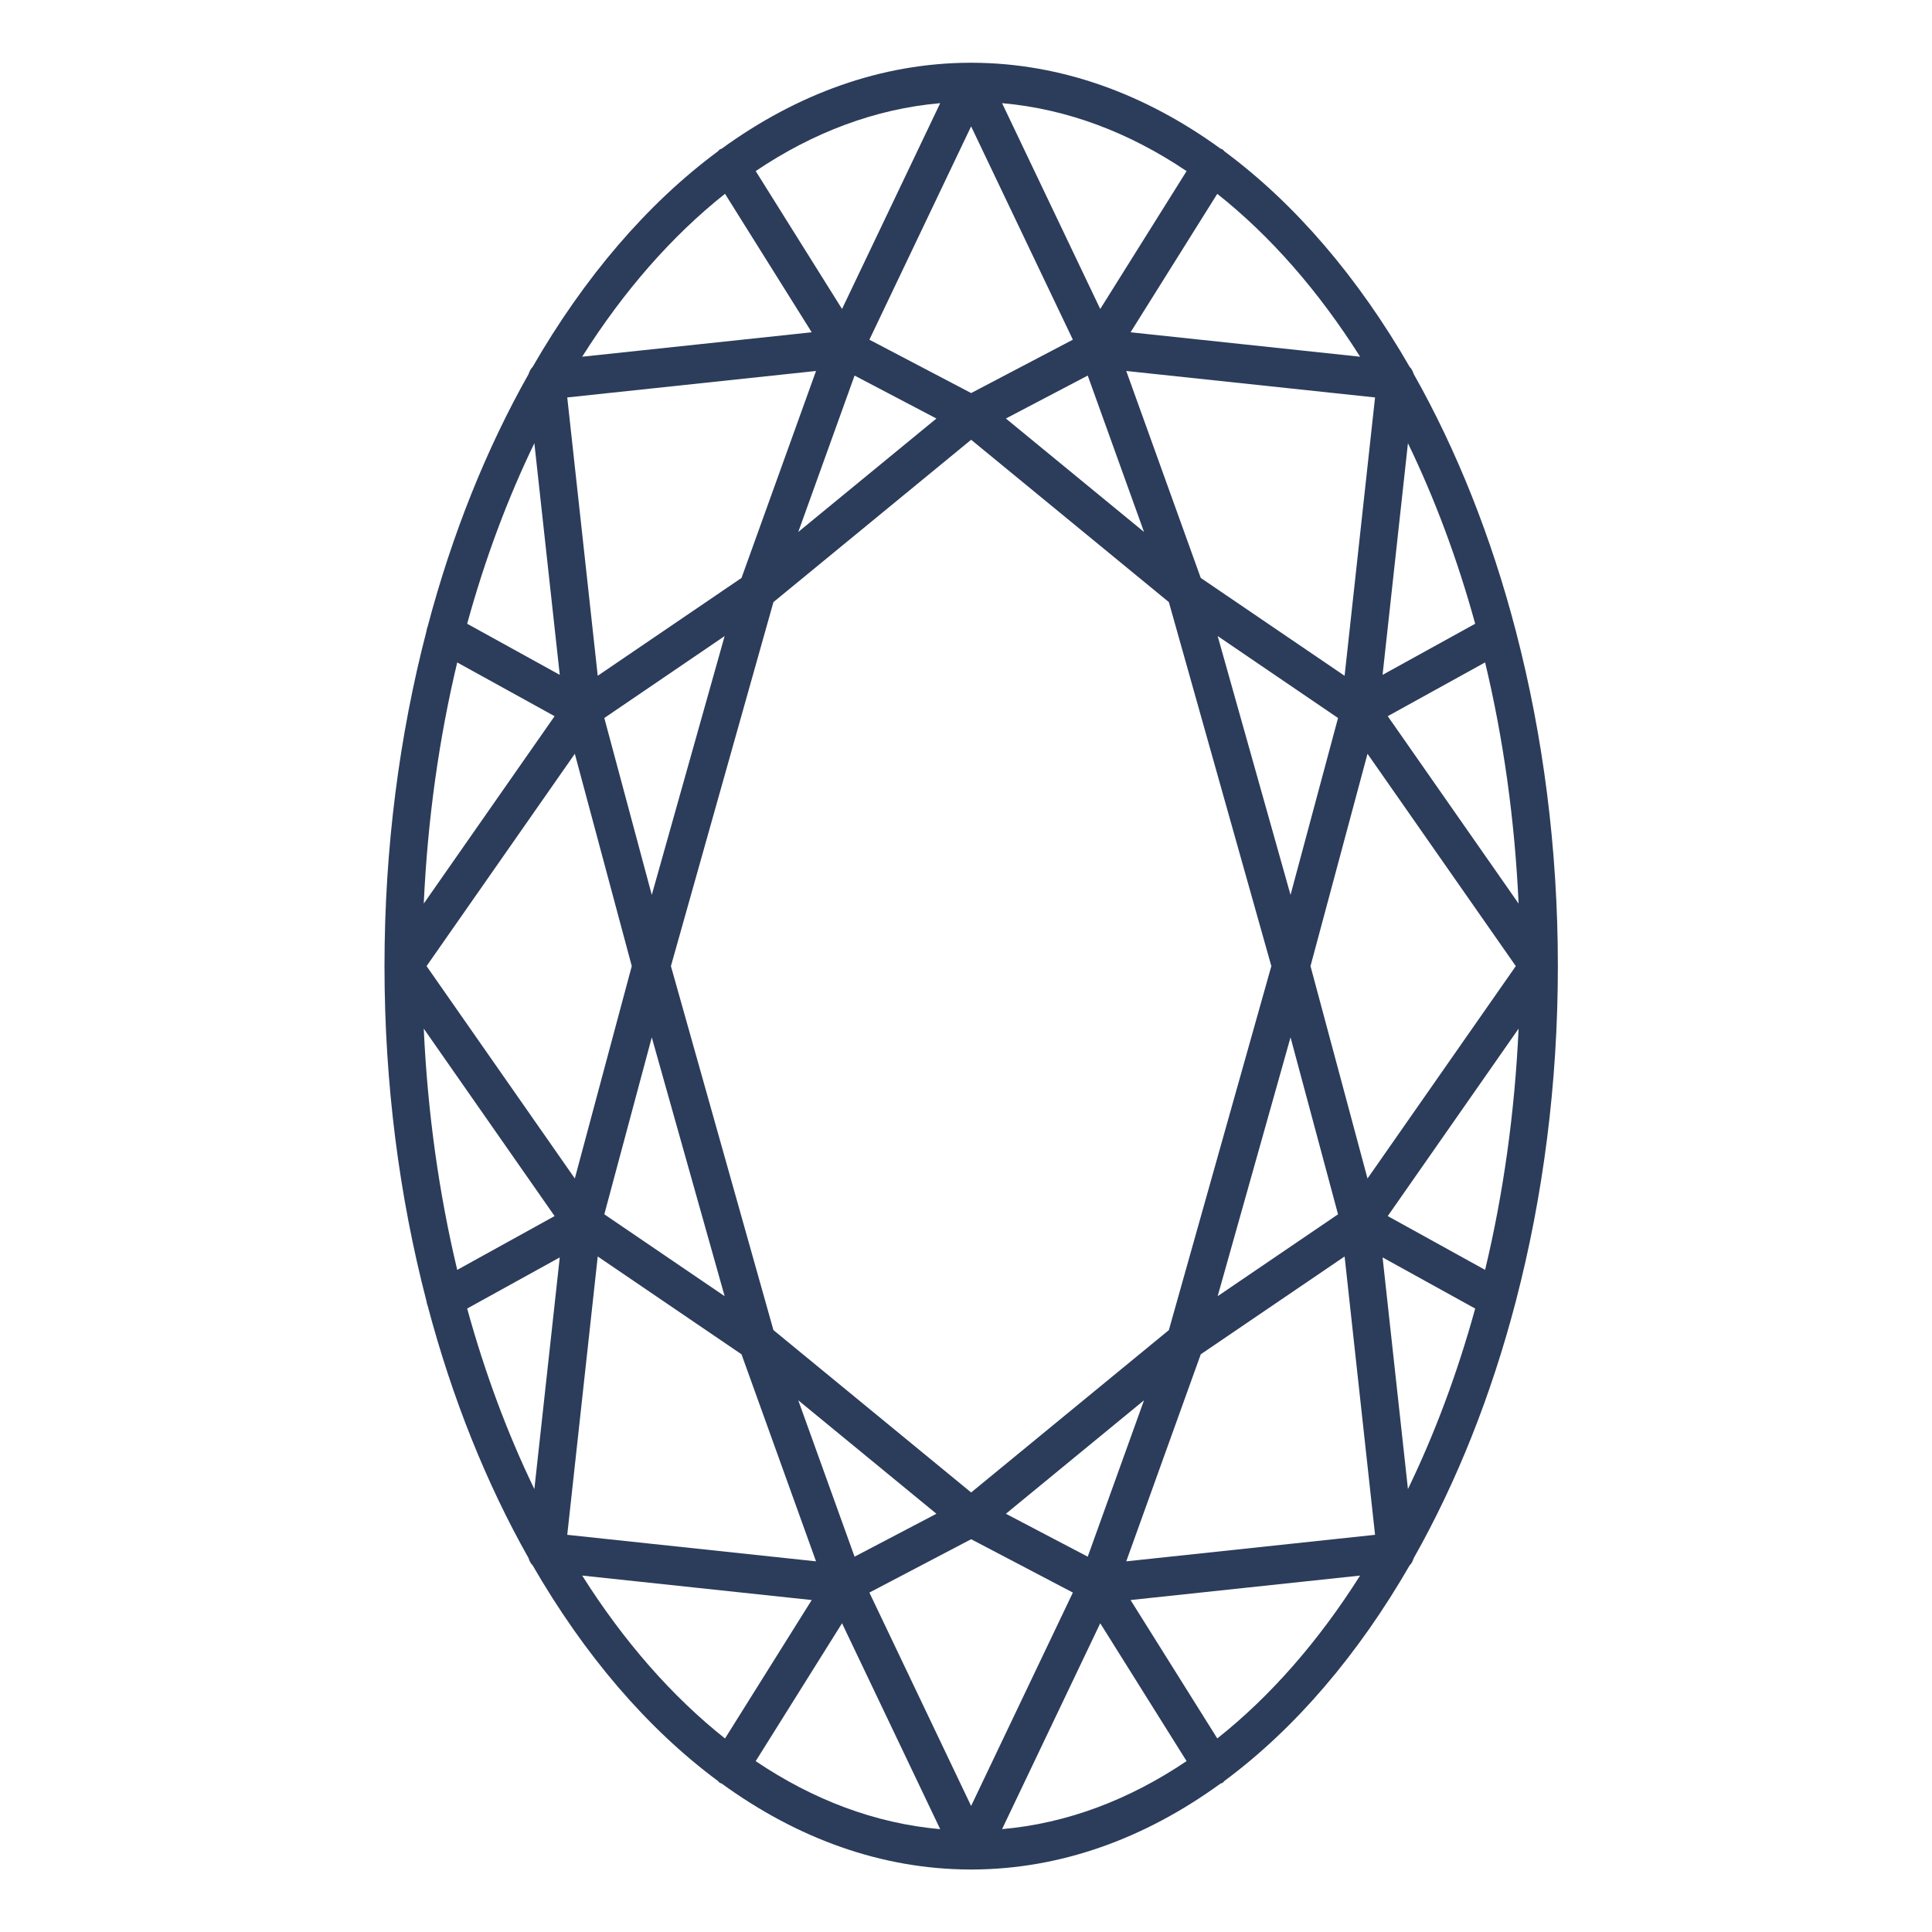 <svg version="1.1" id="Layer_1" xmlns="http://www.w3.org/2000/svg" xmlns:xlink="http://www.w3.org/1999/xlink" x="0px" y="0px" width="500px" height="500px" viewBox="0 0 500 500" enable-background="new 0 0 500 500" xml:space="preserve"> <g> 	<defs> 		<rect id="SVGID_1_" width="500" height="500"></rect> 	</defs> 	<clipPath id="SVGID_2_"> 		<use xlink:href="#SVGID_1_" overflow="visible"></use> 	</clipPath> 	<path clip-path="url(#SVGID_2_)" fill="#2C3C5B" d="M251.053,483.826c0.09,0,0.17,0.011,0.261,0.011 		c0.096,0,0.191-0.011,0.282-0.011h0.054c22.945-0.08,44.698-8.054,64.203-22.227c0.182-0.08,0.384-0.102,0.549-0.214 		c0.208-0.133,0.33-0.346,0.511-0.506c18.329-13.588,34.606-32.688,47.965-55.873c0.058-0.059,0.128-0.08,0.182-0.139 		c0.367-0.479,0.617-1.018,0.798-1.598c11.095-19.622,20.092-42.126,26.479-66.66c0-0.031,0.016-0.048,0.016-0.069 		c6.961-26.78,10.823-55.952,10.823-86.515c0-30.542-3.862-59.726-10.823-86.497c0-0.031-0.021-0.064-0.021-0.09 		c-6.381-24.533-15.378-47.016-26.467-66.649c-0.182-0.558-0.437-1.107-0.804-1.587c-0.054-0.069-0.124-0.091-0.188-0.165 		c-13.348-23.17-29.625-42.265-47.953-55.836c-0.181-0.165-0.304-0.379-0.517-0.523c-0.17-0.111-0.373-0.127-0.554-0.223 		c-19.506-14.163-41.258-22.131-64.198-22.216h-0.054c-0.091,0-0.187-0.006-0.282-0.006c-0.091,0-0.171,0.006-0.261,0.006h-0.043 		c-22.962,0.074-44.725,8.053-64.236,22.237c-0.17,0.086-0.346,0.102-0.511,0.202c-0.186,0.134-0.299,0.331-0.464,0.48 		c-18.349,13.577-34.642,32.688-48.012,55.889c-0.052,0.064-0.127,0.097-0.181,0.155c-0.372,0.49-0.639,1.05-0.814,1.619 		c-10.877,19.255-19.745,41.258-26.095,65.243c-0.164,0.426-0.276,0.852-0.329,1.289c-6.978,26.823-10.861,56.055-10.861,86.671 		v0.01c0,30.621,3.883,59.857,10.861,86.676c0.053,0.447,0.165,0.863,0.329,1.283c6.35,23.996,15.218,45.978,26.095,65.243 		c0.175,0.591,0.442,1.14,0.814,1.63c0.054,0.059,0.129,0.08,0.181,0.139c13.375,23.201,29.669,42.328,48.018,55.911 		c0.165,0.154,0.277,0.346,0.458,0.468c0.159,0.102,0.336,0.123,0.501,0.192c19.521,14.194,41.284,22.179,64.246,22.248H251.053z 		 M195.574,455.782l22.343-35.686l25.407,53.29C226.46,471.901,210.375,465.77,195.574,455.782 M120.902,338.646l23.963-13.231 		l-6.573,59.96C131.358,371.051,125.504,355.37,120.902,338.646 M138.292,114.704l6.573,59.948l-23.963-13.225 		C125.504,144.702,131.358,129.021,138.292,114.704 M243.324,26.696l-25.407,53.269l-22.343-35.692 		C210.375,34.292,226.46,28.172,243.324,26.696 M307.086,44.284l-22.345,35.681l-25.406-53.269 		C276.198,28.182,292.284,34.303,307.086,44.284 M381.777,161.427l-23.969,13.225l6.566-59.948 		C371.306,129.021,377.17,144.691,381.777,161.427 M364.375,385.362l-6.566-59.948l23.969,13.242 		C377.17,355.37,371.306,371.051,364.375,385.362 M259.335,473.376l25.406-53.279l22.345,35.676 		C292.284,465.748,276.198,471.901,259.335,473.376 M168.681,268.471l18.855,66.979l-31.139-21.188L168.681,268.471z 		 M156.396,185.817l31.139-21.199l-18.855,66.984L156.396,185.817z M333.989,231.602l-18.861-66.995l31.154,21.21L333.989,231.602z 		 M346.282,314.262l-31.154,21.188l18.861-66.989L346.282,314.262z M200.165,344.228l-26.531-94.201l26.531-94.204l51.165-42.014 		l51.17,42.014l26.521,94.204l-26.521,94.201l-51.17,42.02L200.165,344.228z M260.32,391.76l35.75-29.364l-14.567,40.47 		L260.32,391.76z M339.156,250.026l14.753-54.947l38.377,54.947l-38.377,54.972L339.156,250.026z M260.32,108.312l21.183-11.116 		l14.567,40.47L260.32,108.312z M277.658,87.912l-26.329,13.811l-26.333-13.811l26.327-55.207L277.658,87.912z M242.344,108.312 		l-35.756,29.364l14.574-40.48L242.344,108.312z M163.502,250.026l-14.738,54.962l-38.37-54.962l38.37-54.947L163.502,250.026z 		 M242.344,391.76l-21.182,11.105l-14.574-40.47L242.344,391.76z M224.997,412.154l26.333-13.806l26.329,13.806l-26.335,55.224 		L224.997,412.154z M310.755,350.491l37.227-25.315l7.883,72.033l-64.391,6.866L310.755,350.491z M359.146,314.72l33.865-48.508 		c-0.996,21.816-3.963,42.776-8.666,62.431L359.146,314.72z M359.146,185.347l25.199-13.917c4.703,19.643,7.67,40.597,8.666,62.419 		L359.146,185.347z M347.981,174.897l-37.227-25.327l-19.281-53.562l64.391,6.85L347.981,174.897z M191.903,149.57l-37.211,25.316 		l-7.888-72.028l64.385-6.85L191.903,149.57z M143.529,185.347l-33.86,48.502c0.996-21.822,3.963-42.776,8.661-62.409 		L143.529,185.347z M143.529,314.72l-25.199,13.923c-4.698-19.654-7.665-40.624-8.661-62.431L143.529,314.72z M154.692,325.176 		l37.211,25.315l19.286,53.584l-64.385-6.866L154.692,325.176z M315.033,449.908l-22.446-35.82l59.405-6.333 		C341.248,424.751,328.77,439.021,315.033,449.908 M351.992,92.317l-59.405-6.322l22.44-35.831 		C328.77,61.052,341.244,75.315,351.992,92.317 M187.631,50.153l22.44,35.842l-59.405,6.322 		C161.416,75.305,173.899,61.041,187.631,50.153 M150.667,407.755l59.405,6.333l-22.44,35.831 		C173.895,439.021,161.416,424.762,150.667,407.755"></path> </g> </svg>